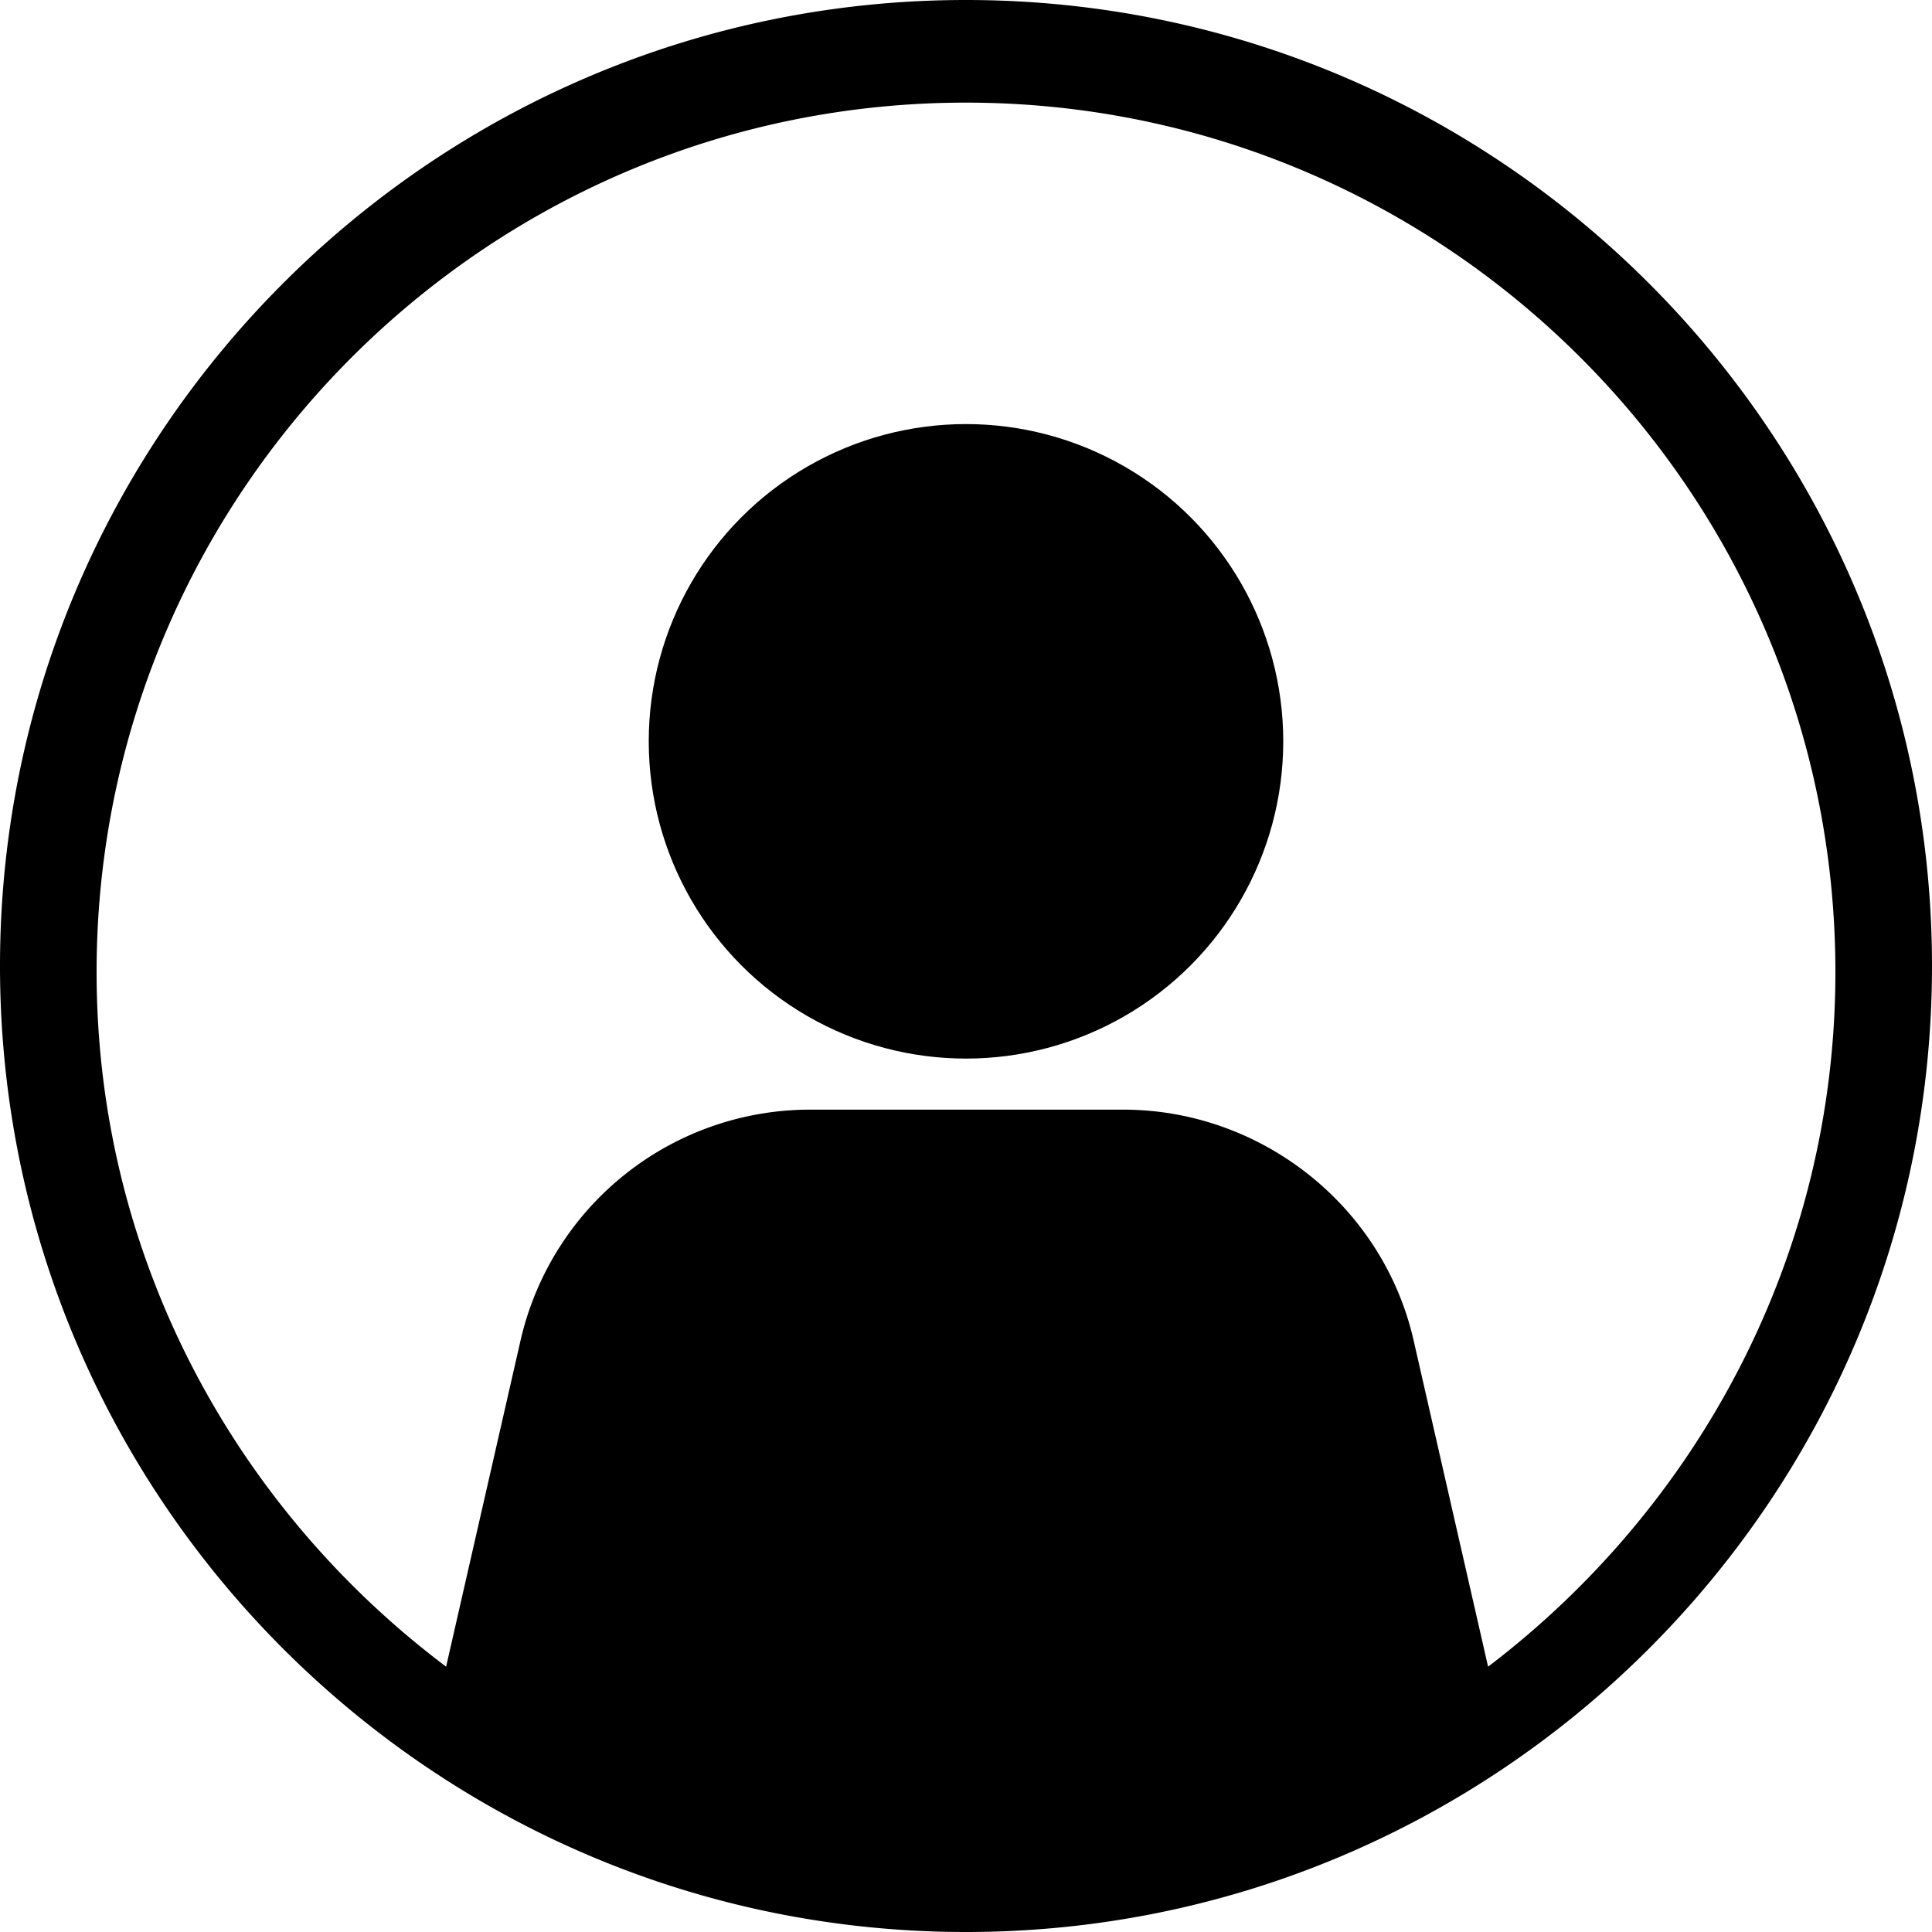 <svg xmlns="http://www.w3.org/2000/svg" viewBox="0 0 1000 1000"><title>user</title><circle cx="500" cy="383.71" r="164.21"/><path d="M500,0C224.21,0,0,224.21,0,500s224.21,500,500,500,500-224.21,500-500S775.79,0,500,0ZM770.23,862.67,731.78,694.2C716,624.1,652.64,574.35,581.41,574.35H419.72A153.75,153.75,0,0,0,269.35,694.2L230.9,862.67C121.23,780.13,50,650.11,50,503.12c0-247.61,201.26-450,450-450,247.61,0,450,201.26,450,450C950,650.11,878.77,780.13,770.23,862.67Z"/></svg>
